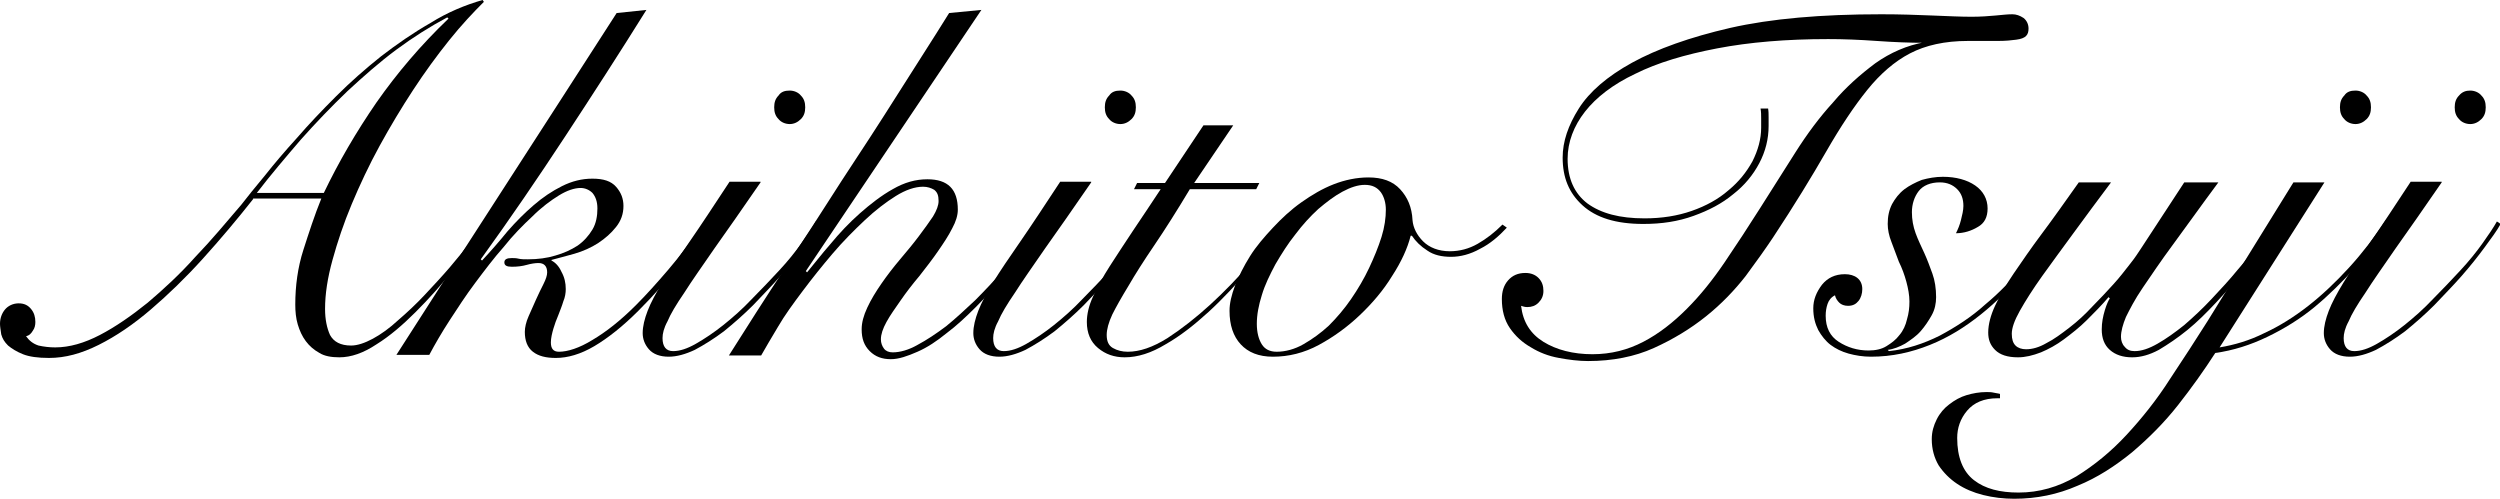 <?xml version="1.0" encoding="utf-8"?>
<!-- Generator: Adobe Illustrator 25.3.1, SVG Export Plug-In . SVG Version: 6.00 Build 0)  -->
<svg version="1.1" id="base" xmlns="http://www.w3.org/2000/svg" xmlns:xlink="http://www.w3.org/1999/xlink" x="0px" y="0px"
	 viewBox="0 0 403 80.5" style="enable-background:new 0 0 403 80.5;" xml:space="preserve">
<g>
	<path d="M40.8,32.1c-2.6,3.3-5.3,6.5-8.1,9.6c-2.8,3.1-5.6,5.8-8.4,8.2c-2.8,2.4-5.6,4.3-8.4,5.7c-2.8,1.4-5.4,2.1-8,2.1
		c-1.8,0-3.2-0.2-4.2-0.6c-1-0.4-1.8-0.9-2.4-1.4c-0.6-0.6-0.9-1.1-1.1-1.8C0.1,53.2,0,52.6,0,52.2c0-0.9,0.3-1.7,0.8-2.3
		c0.5-0.6,1.3-1,2.2-1c0.9,0,1.5,0.3,2,0.9c0.5,0.6,0.7,1.3,0.7,2.1c0,0.5-0.1,1-0.4,1.4c-0.3,0.5-0.6,0.8-1.1,0.9
		c0.5,0.7,1.1,1.2,2,1.5C7.1,55.9,8,56,8.9,56c2.3,0,4.7-0.7,7.2-2c2.5-1.3,5.1-3.1,7.7-5.2c2.6-2.2,5.2-4.6,7.7-7.4
		c2.6-2.7,5-5.6,7.4-8.4c1-1.3,2.3-2.9,3.8-4.7c1.5-1.9,3.2-3.9,5.2-6.1c1.9-2.2,4-4.4,6.3-6.7c2.3-2.3,4.7-4.4,7.2-6.4
		c2.6-2,5.2-3.8,8-5.4C72.1,2,75,0.8,77.8,0l0.2,0.3C76.3,2,74.4,4,72.4,6.5c-2,2.5-3.9,5.1-5.8,8c-1.9,2.9-3.7,5.9-5.4,9
		c-1.7,3.1-3.2,6.3-4.5,9.4c-1.3,3.1-2.3,6.1-3.1,9c-0.8,2.9-1.2,5.5-1.2,7.9c0,1.7,0.3,3.1,0.8,4.2c0.6,1.1,1.7,1.7,3.4,1.7
		c1,0,2.2-0.4,3.5-1.1c1.3-0.7,2.7-1.7,4.1-3c1.4-1.2,2.9-2.6,4.3-4.1c1.4-1.5,2.8-3,4-4.4s2.4-2.9,3.4-4.2c1-1.3,1.8-2.4,2.4-3.2
		L79,36c-1.8,2.3-3.7,4.7-5.8,7.3c-2,2.6-4.1,4.9-6.2,7c-2.1,2.1-4.2,3.9-6.3,5.2c-2.1,1.4-4.1,2.1-6,2.1c-1.3,0-2.4-0.2-3.2-0.7
		c-0.9-0.5-1.6-1.1-2.2-1.9c-0.6-0.8-1-1.7-1.3-2.7c-0.3-1-0.4-2.1-0.4-3.2c0-3,0.4-6,1.3-8.8c0.9-2.8,1.8-5.6,2.9-8.3H40.8z
		 M52.2,31.1c2.4-5,5.2-9.8,8.5-14.6C64,11.8,67.8,7.3,72.3,3l-0.2-0.2C69.3,4.3,66.6,6,63.9,8c-2.7,2-5.3,4.3-7.9,6.7
		c-2.6,2.5-5.1,5.1-7.5,7.8c-2.4,2.8-4.8,5.6-7.1,8.6H52.2z"/>
	<path d="M104.2,1.6C99.9,8.5,95.5,15.3,91.1,22c-4.4,6.7-8.9,13.3-13.6,19.8l0.2,0.2c1.4-1.5,2.8-3.1,4.1-4.7
		c1.4-1.6,2.8-3,4.2-4.2c1.5-1.3,3-2.3,4.6-3.1c1.6-0.8,3.2-1.2,4.9-1.2c1.8,0,3,0.4,3.8,1.3c0.8,0.9,1.2,1.9,1.2,3.1
		c0,1.3-0.4,2.4-1.2,3.4c-0.8,1-1.7,1.8-2.9,2.6c-1.1,0.7-2.4,1.3-3.8,1.7c-1.4,0.4-2.6,0.7-3.7,1V42c0.6,0.3,1.2,0.9,1.6,1.8
		c0.5,0.9,0.7,1.8,0.7,2.8c0,0.6-0.1,1.3-0.4,2c-0.2,0.7-0.5,1.4-0.8,2.2c-0.3,0.7-0.6,1.5-0.8,2.2c-0.2,0.7-0.4,1.5-0.4,2.2
		c0,1,0.4,1.5,1.3,1.5c1.4,0,3.3-0.6,5.4-1.9c2.2-1.3,4.5-3.1,7-5.6c1.7-1.7,3.4-3.6,5.2-5.7s3.7-4.6,5.7-7.5l0.7,0.5
		c-1,1.4-2.5,3.4-4.4,5.9c-1.9,2.5-4.2,5.1-6.8,7.7c-2.5,2.5-4.9,4.4-7.1,5.7s-4.3,1.9-6.2,1.9c-1.6,0-2.8-0.3-3.7-1
		s-1.3-1.8-1.3-3.2c0-0.7,0.2-1.6,0.6-2.5c0.4-0.9,0.8-1.8,1.2-2.7c0.4-0.9,0.8-1.7,1.2-2.5c0.4-0.8,0.6-1.4,0.6-1.9
		c0-1-0.5-1.5-1.4-1.5c-0.5,0-1.2,0.1-1.9,0.3c-0.7,0.2-1.5,0.3-2.4,0.3c-0.8,0-1.2-0.2-1.2-0.7c0-0.5,0.4-0.7,1.2-0.7
		c0.3,0,0.7,0,1.1,0.1c0.4,0.1,0.9,0.1,1.5,0.1c1.6,0,3.1-0.2,4.4-0.6c1.4-0.4,2.5-0.9,3.6-1.6c1-0.7,1.8-1.6,2.4-2.6
		c0.6-1,0.8-2.2,0.8-3.4c0-1.1-0.3-1.9-0.8-2.5c-0.5-0.5-1.2-0.8-1.9-0.8c-1,0-2.2,0.4-3.5,1.2c-1.3,0.8-2.8,1.9-4.3,3.4
		c-1.5,1.4-3.1,3-4.6,4.9c-1.6,1.8-3.1,3.8-4.6,5.8c-1.5,2-2.8,4-4.1,6c-1.3,2-2.4,3.9-3.3,5.6h-5.3c5.9-9.2,11.8-18.4,17.7-27.5
		c5.9-9.1,11.8-18.3,17.8-27.6L104.2,1.6z"/>
	<path d="M122.6,29.4c-2.9,4.2-5.4,7.8-7.4,10.6c-2,2.9-3.7,5.3-4.9,7.2c-1.3,1.9-2.2,3.4-2.7,4.6c-0.6,1.1-0.8,2-0.8,2.7
		c0,1.4,0.6,2.1,1.7,2.1c1.1,0,2.3-0.4,3.7-1.2c1.4-0.8,2.9-1.8,4.4-3c1.5-1.2,3.1-2.6,4.6-4.2c1.5-1.5,3-3.1,4.4-4.6
		c1.4-1.5,2.6-3,3.6-4.4c1-1.4,1.8-2.6,2.3-3.5l0.6,0.4c-0.6,1.1-1.5,2.3-2.6,3.8c-1.1,1.5-2.3,3-3.7,4.6c-1.4,1.6-2.9,3.1-4.4,4.7
		c-1.5,1.5-3.1,2.9-4.7,4.2c-1.6,1.2-3.2,2.2-4.7,3c-1.5,0.7-2.9,1.1-4.2,1.1c-1.4,0-2.5-0.4-3.2-1.2c-0.7-0.8-1-1.7-1-2.6
		c0-1.1,0.3-2.3,0.8-3.6c0.5-1.3,1.3-2.8,2.4-4.6c1.1-1.8,2.6-4,4.4-6.6c1.8-2.6,3.9-5.8,6.4-9.6H122.6z M127.3,14.6
		c0.7,0,1.4,0.3,1.8,0.8c0.5,0.5,0.7,1.1,0.7,1.9s-0.2,1.4-0.7,1.9c-0.5,0.5-1.1,0.8-1.8,0.8c-0.7,0-1.4-0.3-1.8-0.8
		c-0.5-0.5-0.7-1.1-0.7-1.9s0.2-1.4,0.7-1.9C125.9,14.8,126.5,14.6,127.3,14.6z"/>
	<path d="M158.2,1.6l-28.3,42.1l0.2,0.2c1.1-1.3,2.3-2.9,3.8-4.6c1.4-1.7,3-3.4,4.7-4.9c1.7-1.5,3.5-2.9,5.3-3.9
		c1.9-1.1,3.7-1.6,5.6-1.6c3.3,0,4.9,1.6,4.9,4.9c0,0.9-0.3,1.9-0.9,3c-0.6,1.2-1.4,2.4-2.3,3.7c-0.9,1.3-1.9,2.6-3,4
		c-1.1,1.3-2.1,2.6-3,3.9c-0.9,1.3-1.7,2.4-2.3,3.5c-0.6,1.1-0.9,2-0.9,2.8c0,0.6,0.2,1.1,0.5,1.5c0.3,0.4,0.8,0.6,1.4,0.6
		c1.2,0,2.6-0.4,4-1.2c1.5-0.8,3-1.8,4.6-3c1.6-1.3,3.1-2.7,4.7-4.2c1.5-1.5,3-3.1,4.3-4.6c1.3-1.5,2.5-3,3.5-4.3
		c1-1.4,1.8-2.5,2.3-3.3l0.5,0.2c-0.6,1-1.4,2.2-2.5,3.7c-1.1,1.4-2.3,3-3.6,4.6c-1.4,1.6-2.8,3.2-4.4,4.8c-1.6,1.6-3.1,3-4.7,4.2
		c-1.6,1.3-3.1,2.3-4.7,3s-3,1.2-4.3,1.2c-1.4,0-2.5-0.4-3.4-1.3s-1.3-2-1.3-3.5c0-1.1,0.3-2.2,0.9-3.5c0.6-1.3,1.4-2.6,2.3-3.9
		c0.9-1.3,1.9-2.6,3-3.9c1.1-1.3,2.1-2.5,3-3.7c0.9-1.2,1.7-2.3,2.3-3.2c0.6-1,0.9-1.8,0.9-2.5c0-0.9-0.2-1.4-0.7-1.8
		c-0.5-0.3-1.1-0.5-1.8-0.5c-1.3,0-2.8,0.5-4.4,1.5c-1.6,1-3.3,2.3-5,3.9c-1.7,1.6-3.5,3.4-5.2,5.4c-1.7,2-3.3,4-4.8,6
		c-1.5,2-2.9,3.9-4,5.8c-1.1,1.8-2,3.4-2.7,4.6h-5.2c2.9-4.6,5.9-9.3,9-14c3.1-4.7,6.2-9.5,9.2-14.2c3.1-4.7,6.1-9.3,9-13.9
		c2.9-4.6,5.7-8.9,8.3-13.1L158.2,1.6z"/>
	<path d="M175.9,29.4c-2.9,4.2-5.4,7.8-7.4,10.6c-2,2.9-3.7,5.3-4.9,7.2c-1.3,1.9-2.2,3.4-2.7,4.6c-0.6,1.1-0.8,2-0.8,2.7
		c0,1.4,0.6,2.1,1.7,2.1c1.1,0,2.3-0.4,3.7-1.2c1.4-0.8,2.9-1.8,4.4-3c1.5-1.2,3.1-2.6,4.6-4.2c1.5-1.5,3-3.1,4.4-4.6
		c1.4-1.5,2.6-3,3.6-4.4c1-1.4,1.8-2.6,2.3-3.5l0.6,0.4c-0.6,1.1-1.5,2.3-2.6,3.8c-1.1,1.5-2.3,3-3.7,4.6c-1.4,1.6-2.9,3.1-4.4,4.7
		c-1.5,1.5-3.1,2.9-4.7,4.2c-1.6,1.2-3.2,2.2-4.7,3c-1.5,0.7-2.9,1.1-4.2,1.1c-1.4,0-2.5-0.4-3.2-1.2c-0.7-0.8-1-1.7-1-2.6
		c0-1.1,0.3-2.3,0.8-3.6c0.5-1.3,1.3-2.8,2.4-4.6c1.1-1.8,2.6-4,4.4-6.6c1.8-2.6,3.9-5.8,6.4-9.6H175.9z M180.6,14.6
		c0.7,0,1.4,0.3,1.8,0.8c0.5,0.5,0.7,1.1,0.7,1.9s-0.2,1.4-0.7,1.9c-0.5,0.5-1.1,0.8-1.8,0.8c-0.7,0-1.4-0.3-1.8-0.8
		c-0.5-0.5-0.7-1.1-0.7-1.9s0.2-1.4,0.7-1.9C179.2,14.8,179.8,14.6,180.6,14.6z"/>
	<path d="M198.8,20.2l-6.3,9.3H203l-0.5,1h-10.7c-2.1,3.5-4,6.5-5.7,9c-1.7,2.5-3.1,4.7-4.2,6.6c-1.1,1.8-2,3.4-2.6,4.6
		c-0.6,1.3-0.9,2.4-0.9,3.3c0,1,0.3,1.7,1,2.1c0.7,0.4,1.5,0.6,2.4,0.6c1.9,0,4-0.7,6.4-2.2c2.3-1.5,4.6-3.3,6.9-5.4
		c2.3-2.1,4.5-4.4,6.6-6.8c2.1-2.4,3.8-4.6,5.3-6.5l0.5,0.3c-1.8,2.3-3.8,4.7-6,7.2c-2.2,2.5-4.4,4.9-6.7,7
		c-2.3,2.1-4.6,3.9-6.9,5.2c-2.3,1.4-4.5,2.1-6.6,2.1c-1.7,0-3.1-0.5-4.3-1.5c-1.2-1-1.8-2.4-1.8-4.2c0-1.2,0.3-2.6,1-4.1
		c0.7-1.5,1.6-3.2,2.7-4.9s2.4-3.7,3.8-5.8s2.9-4.3,4.4-6.6h-4.3l0.5-1h4.5l6.2-9.3H198.8z"/>
	<path d="M242.9,36.7c-1.3,1.4-2.7,2.6-4.3,3.4c-1.6,0.9-3.2,1.3-4.7,1.3c-1.5,0-2.8-0.3-3.8-1c-1.1-0.7-1.9-1.5-2.5-2.4h-0.2
		c-0.5,2-1.5,4.2-3,6.5c-1.4,2.3-3.2,4.4-5.2,6.3s-4.2,3.5-6.6,4.8c-2.4,1.3-4.9,1.9-7.4,1.9c-2.3,0-4-0.7-5.2-2
		c-1.2-1.3-1.8-3.1-1.8-5.4c0-1.2,0.3-2.5,0.9-4.1c0.6-1.5,1.4-3.1,2.4-4.7c1-1.6,2.3-3.1,3.7-4.6c1.4-1.5,2.9-2.9,4.6-4.1
		s3.4-2.2,5.2-2.9s3.7-1.1,5.6-1.1c2.2,0,3.9,0.6,5.1,1.9c1.2,1.3,1.9,2.9,2,5c0.1,1.2,0.7,2.4,1.7,3.4s2.5,1.6,4.3,1.6
		c1.6,0,3.1-0.4,4.5-1.2c1.4-0.8,2.7-1.8,4-3.1L242.9,36.7z M202.6,52.2c0,1.4,0.3,2.5,0.8,3.3c0.5,0.8,1.3,1.2,2.4,1.2
		c1.4,0,2.9-0.4,4.3-1.2c1.4-0.8,2.8-1.8,4.1-3c1.3-1.3,2.5-2.7,3.6-4.3c1.1-1.6,2.1-3.3,2.9-5c0.8-1.7,1.5-3.4,2-5
		c0.5-1.6,0.7-3.1,0.7-4.4c0-1.1-0.3-2.1-0.8-2.8c-0.6-0.8-1.4-1.2-2.6-1.2c-1.1,0-2.3,0.4-3.6,1.1s-2.6,1.7-3.9,2.8
		c-1.3,1.2-2.5,2.5-3.7,4.1c-1.2,1.5-2.2,3.1-3.2,4.8c-0.9,1.7-1.7,3.3-2.2,5C202.9,49.2,202.6,50.7,202.6,52.2z"/>
	<path d="M285,17.4c0.1,0.5,0.1,1,0.1,1.5c0,0.5,0,1,0,1.4c0,2.1-0.5,4.1-1.5,6c-1,1.9-2.4,3.6-4.2,5c-1.8,1.5-3.9,2.6-6.4,3.5
		c-2.5,0.9-5.1,1.3-8.1,1.3c-4.4,0-7.6-1-9.8-3c-2.2-2-3.2-4.5-3.2-7.7c0-2.6,0.9-5.2,2.6-7.9c1.7-2.7,4.6-5.2,8.6-7.4
		c4-2.2,9.3-4.1,15.8-5.6c6.6-1.5,14.7-2.2,24.4-2.2c3,0,5.7,0.1,8.2,0.2s4.6,0.2,6.3,0.2c1.5,0,2.8-0.1,3.9-0.2s1.9-0.2,2.7-0.2
		c0.6,0,1.2,0.2,1.8,0.6c0.5,0.4,0.8,1,0.8,1.7c0,0.5-0.1,0.9-0.4,1.2c-0.3,0.3-0.8,0.5-1.6,0.6c-0.7,0.1-1.7,0.2-3,0.2
		c-1.3,0-2.8,0-4.8,0c-3.7,0-6.8,0.7-9.3,2c-2.5,1.3-4.8,3.3-6.9,5.9c-2.1,2.6-4.3,5.9-6.6,9.9c-2.3,4-5.1,8.6-8.6,13.9
		c-1.2,1.8-2.7,3.9-4.4,6.2c-1.8,2.3-3.9,4.5-6.4,6.5c-2.5,2-5.3,3.7-8.4,5.1c-3.1,1.4-6.7,2.1-10.6,2.1c-1.5,0-3.1-0.2-4.7-0.5
		c-1.7-0.3-3.2-0.9-4.5-1.7c-1.4-0.8-2.5-1.8-3.4-3.1c-0.9-1.3-1.3-2.9-1.3-4.7c0-1.2,0.3-2.2,1-3c0.7-0.8,1.6-1.2,2.8-1.2
		c0.9,0,1.6,0.3,2.1,0.8c0.6,0.6,0.8,1.3,0.8,2.1c0,0.8-0.3,1.4-0.8,1.9c-0.5,0.5-1.1,0.7-1.8,0.7c-0.4,0-0.7-0.1-1-0.2
		c0.3,2.6,1.5,4.5,3.6,5.8c2.1,1.3,4.8,2,7.9,2c3,0,5.7-0.7,8.2-2c2.5-1.3,4.8-3.1,7-5.3c2.2-2.2,4.2-4.7,6.1-7.5s3.8-5.7,5.7-8.7
		c1.9-3,3.8-6,5.7-9s3.9-5.7,6.1-8.1c2.1-2.5,4.4-4.5,6.8-6.3c2.4-1.7,5.1-2.9,8-3.4V6.9c-2.4,0-5-0.1-7.8-0.3
		c-2.8-0.2-5.4-0.3-7.8-0.3c-6.7,0-12.7,0.5-17.9,1.5c-5.2,1-9.6,2.3-13.2,4.1c-3.6,1.7-6.3,3.8-8.1,6.1c-1.8,2.3-2.8,4.9-2.8,7.6
		c0,3.2,1.1,5.6,3.2,7.2c2.2,1.6,5.2,2.4,9.2,2.4c2.8,0,5.3-0.4,7.6-1.2c2.3-0.8,4.3-1.9,5.9-3.3c1.7-1.4,2.9-2.9,3.9-4.7
		c0.9-1.8,1.4-3.6,1.4-5.4c0-0.5,0-1,0-1.5c0-0.5,0-1.1-0.1-1.6H285z"/>
	<path d="M331.8,36.3c-1.6,2.6-3.5,5.1-5.6,7.6c-2.1,2.5-4.4,4.8-6.9,6.8c-2.5,2-5.2,3.7-8.2,4.9s-6.1,1.9-9.5,1.9
		c-1.3,0-2.5-0.2-3.6-0.5c-1.1-0.3-2.1-0.8-2.9-1.4s-1.5-1.5-2-2.4c-0.5-1-0.8-2.1-0.8-3.5c0-1.4,0.5-2.6,1.4-3.8
		c0.9-1.1,2.1-1.7,3.7-1.7c0.8,0,1.5,0.2,2,0.6c0.5,0.4,0.8,1,0.8,1.8c0,0.7-0.2,1.4-0.6,1.9c-0.4,0.5-0.9,0.8-1.7,0.8
		c-0.6,0-1.1-0.2-1.4-0.5c-0.3-0.3-0.6-0.7-0.7-1.2c-0.6,0.3-1,0.8-1.2,1.4c-0.2,0.6-0.3,1.2-0.3,1.9c0,1.9,0.7,3.3,2.1,4.2
		c1.4,0.9,3,1.4,4.8,1.4c1.1,0,2.1-0.2,2.9-0.7c0.8-0.5,1.5-1,2.1-1.8c0.6-0.7,1-1.6,1.2-2.5c0.3-1,0.4-1.9,0.4-2.9
		c0-1-0.2-2.1-0.5-3.2c-0.3-1.1-0.7-2.2-1.2-3.2c-0.4-1.1-0.8-2.1-1.2-3.2c-0.4-1-0.6-2-0.6-2.9c0-1.2,0.2-2.2,0.7-3.2
		c0.5-0.9,1.1-1.7,2-2.4c0.8-0.6,1.8-1.1,2.8-1.5c1.1-0.3,2.2-0.5,3.4-0.5c2.1,0,3.9,0.5,5.2,1.4c1.3,0.9,2,2.2,2,3.7
		c0,1.4-0.5,2.4-1.6,3c-1,0.6-2.2,1-3.5,1c0.3-0.6,0.6-1.3,0.8-2.1c0.2-0.8,0.4-1.6,0.4-2.3c0-1.1-0.3-2-1-2.7s-1.6-1.1-2.8-1.1
		c-1.5,0-2.7,0.5-3.4,1.4c-0.7,0.9-1.1,2.1-1.1,3.4c0,1.2,0.2,2.3,0.6,3.4c0.4,1.1,0.9,2.1,1.4,3.2c0.5,1.1,0.9,2.2,1.3,3.3
		c0.4,1.1,0.6,2.4,0.6,3.8c0,1-0.2,2-0.7,2.9c-0.5,0.9-1.1,1.8-1.8,2.6c-0.7,0.8-1.6,1.4-2.5,2c-0.9,0.5-1.9,0.9-2.8,1l0.2,0.2
		c2.9-0.3,5.6-1.2,8.2-2.5c2.6-1.4,5.1-3,7.3-5c2.3-1.9,4.4-4.1,6.3-6.4c1.9-2.3,3.6-4.6,5-6.8L331.8,36.3z"/>
	<path d="M340.3,29.4c-2.1,2.8-4.1,5.5-6,8.1c-1.9,2.6-3.6,4.9-5.1,7c-1.5,2.1-2.7,4-3.6,5.6s-1.3,2.8-1.3,3.7
		c0,0.9,0.2,1.5,0.6,1.9c0.4,0.4,1,0.6,1.7,0.6c1,0,2.1-0.3,3.3-1c1.2-0.6,2.4-1.5,3.7-2.5c1.3-1,2.5-2.1,3.7-3.4
		c1.2-1.2,2.3-2.4,3.4-3.6s1.9-2.3,2.7-3.3c0.8-1,1.3-1.8,1.7-2.4l7-10.7h5.5c-2.9,3.9-5.3,7.3-7.3,10c-2,2.7-3.6,5.1-4.9,7
		c-1.3,1.9-2.1,3.5-2.7,4.7c-0.5,1.2-0.8,2.3-0.8,3.2c0,0.6,0.2,1.2,0.6,1.6c0.4,0.5,0.9,0.7,1.6,0.7c1.1,0,2.3-0.4,3.7-1.2
		c1.4-0.8,2.8-1.8,4.3-3c1.5-1.3,3-2.7,4.4-4.2c1.5-1.6,2.9-3.1,4.2-4.7c1.3-1.5,2.5-3,3.6-4.4c1.1-1.4,1.9-2.5,2.5-3.3l0.8,0.2
		c-0.6,0.9-1.5,2.1-2.6,3.5c-1.1,1.4-2.3,2.9-3.6,4.5s-2.7,3.2-4.2,4.8c-1.5,1.6-3,3.1-4.6,4.4c-1.6,1.3-3.1,2.3-4.6,3.2
		c-1.5,0.8-2.9,1.2-4.3,1.2c-1.5,0-2.7-0.4-3.6-1.2s-1.3-1.9-1.3-3.3c0-1.1,0.2-2.1,0.5-3.1c0.3-1,0.6-1.6,0.8-1.9l-0.2-0.2
		c-1.1,1.3-2.3,2.5-3.5,3.7c-1.2,1.2-2.5,2.2-3.7,3.1c-1.2,0.9-2.5,1.6-3.7,2.1c-1.3,0.5-2.5,0.8-3.7,0.8c-1.7,0-2.9-0.4-3.7-1.2
		s-1.1-1.7-1.1-2.8c0-1.3,0.4-2.8,1.1-4.3c0.7-1.5,1.7-3.3,3-5.2c1.3-1.9,2.8-4.1,4.6-6.5c1.8-2.4,3.7-5.1,5.9-8.2H340.3z"/>
	<path d="M374.7,29.4l-16.9,26.6c2.4-0.4,4.8-1.1,7.2-2.3c2.4-1.1,4.8-2.6,7.1-4.4c2.3-1.8,4.5-3.9,6.6-6.2c2.1-2.3,4.1-4.9,5.9-7.6
		l0.7,0.3c-1.7,2.5-3.5,4.9-5.6,7.3c-2.1,2.3-4.3,4.5-6.6,6.4c-2.3,1.9-4.9,3.5-7.6,4.8c-2.7,1.3-5.5,2.2-8.4,2.6
		c-1.8,2.8-3.8,5.6-6,8.4c-2.2,2.8-4.7,5.3-7.4,7.6c-2.7,2.2-5.6,4.1-8.8,5.4c-3.2,1.4-6.6,2.1-10.2,2.1c-1.7,0-3.4-0.2-5-0.6
		c-1.6-0.4-3-1-4.2-1.8c-1.2-0.8-2.2-1.8-3-3c-0.7-1.2-1.1-2.6-1.1-4.2c0-1.2,0.3-2.2,0.8-3.2c0.5-1,1.2-1.8,2-2.4
		c0.9-0.7,1.8-1.2,2.8-1.5c1-0.3,2.1-0.5,3.2-0.5c0.4,0,0.8,0,1.2,0.1c0.4,0.1,0.7,0.1,1,0.2v0.7H322c-2.2,0-3.8,0.7-4.9,2
		c-1.1,1.3-1.6,2.8-1.6,4.4c0,3.1,0.9,5.4,2.7,6.8c1.8,1.4,4.2,2,7.2,2c3.3,0,6.4-0.9,9.3-2.6c2.9-1.8,5.6-4,8.1-6.7
		c2.5-2.7,4.9-5.7,7-9c2.2-3.3,4.2-6.4,6.1-9.4l13.8-22.3H374.7z M379.7,14.6c0.7,0,1.4,0.3,1.8,0.8c0.5,0.5,0.7,1.1,0.7,1.9
		s-0.2,1.4-0.7,1.9c-0.5,0.5-1.1,0.8-1.8,0.8c-0.7,0-1.4-0.3-1.8-0.8c-0.5-0.5-0.7-1.1-0.7-1.9s0.2-1.4,0.7-1.9
		C378.3,14.8,378.9,14.6,379.7,14.6z"/>
	<path d="M393.6,29.4c-2.9,4.2-5.4,7.8-7.4,10.6c-2,2.9-3.7,5.3-4.9,7.2c-1.3,1.9-2.2,3.4-2.7,4.6c-0.6,1.1-0.8,2-0.8,2.7
		c0,1.4,0.6,2.1,1.7,2.1c1.1,0,2.3-0.4,3.7-1.2c1.4-0.8,2.9-1.8,4.4-3c1.5-1.2,3.1-2.6,4.6-4.2c1.5-1.5,3-3.1,4.4-4.6
		c1.4-1.5,2.6-3,3.6-4.4c1-1.4,1.8-2.6,2.3-3.5l0.6,0.4c-0.6,1.1-1.5,2.3-2.6,3.8c-1.1,1.5-2.3,3-3.7,4.6c-1.4,1.6-2.9,3.1-4.4,4.7
		c-1.5,1.5-3.1,2.9-4.7,4.2c-1.6,1.2-3.2,2.2-4.7,3c-1.5,0.7-2.9,1.1-4.2,1.1c-1.4,0-2.5-0.4-3.2-1.2c-0.7-0.8-1-1.7-1-2.6
		c0-1.1,0.3-2.3,0.8-3.6c0.5-1.3,1.3-2.8,2.4-4.6c1.1-1.8,2.6-4,4.4-6.6c1.8-2.6,3.9-5.8,6.4-9.6H393.6z M398.2,14.6
		c0.7,0,1.4,0.3,1.8,0.8c0.5,0.5,0.7,1.1,0.7,1.9s-0.2,1.4-0.7,1.9c-0.5,0.5-1.1,0.8-1.8,0.8c-0.7,0-1.4-0.3-1.8-0.8
		c-0.5-0.5-0.7-1.1-0.7-1.9s0.2-1.4,0.7-1.9C396.9,14.8,397.5,14.6,398.2,14.6z"/>
</g>
</svg>
